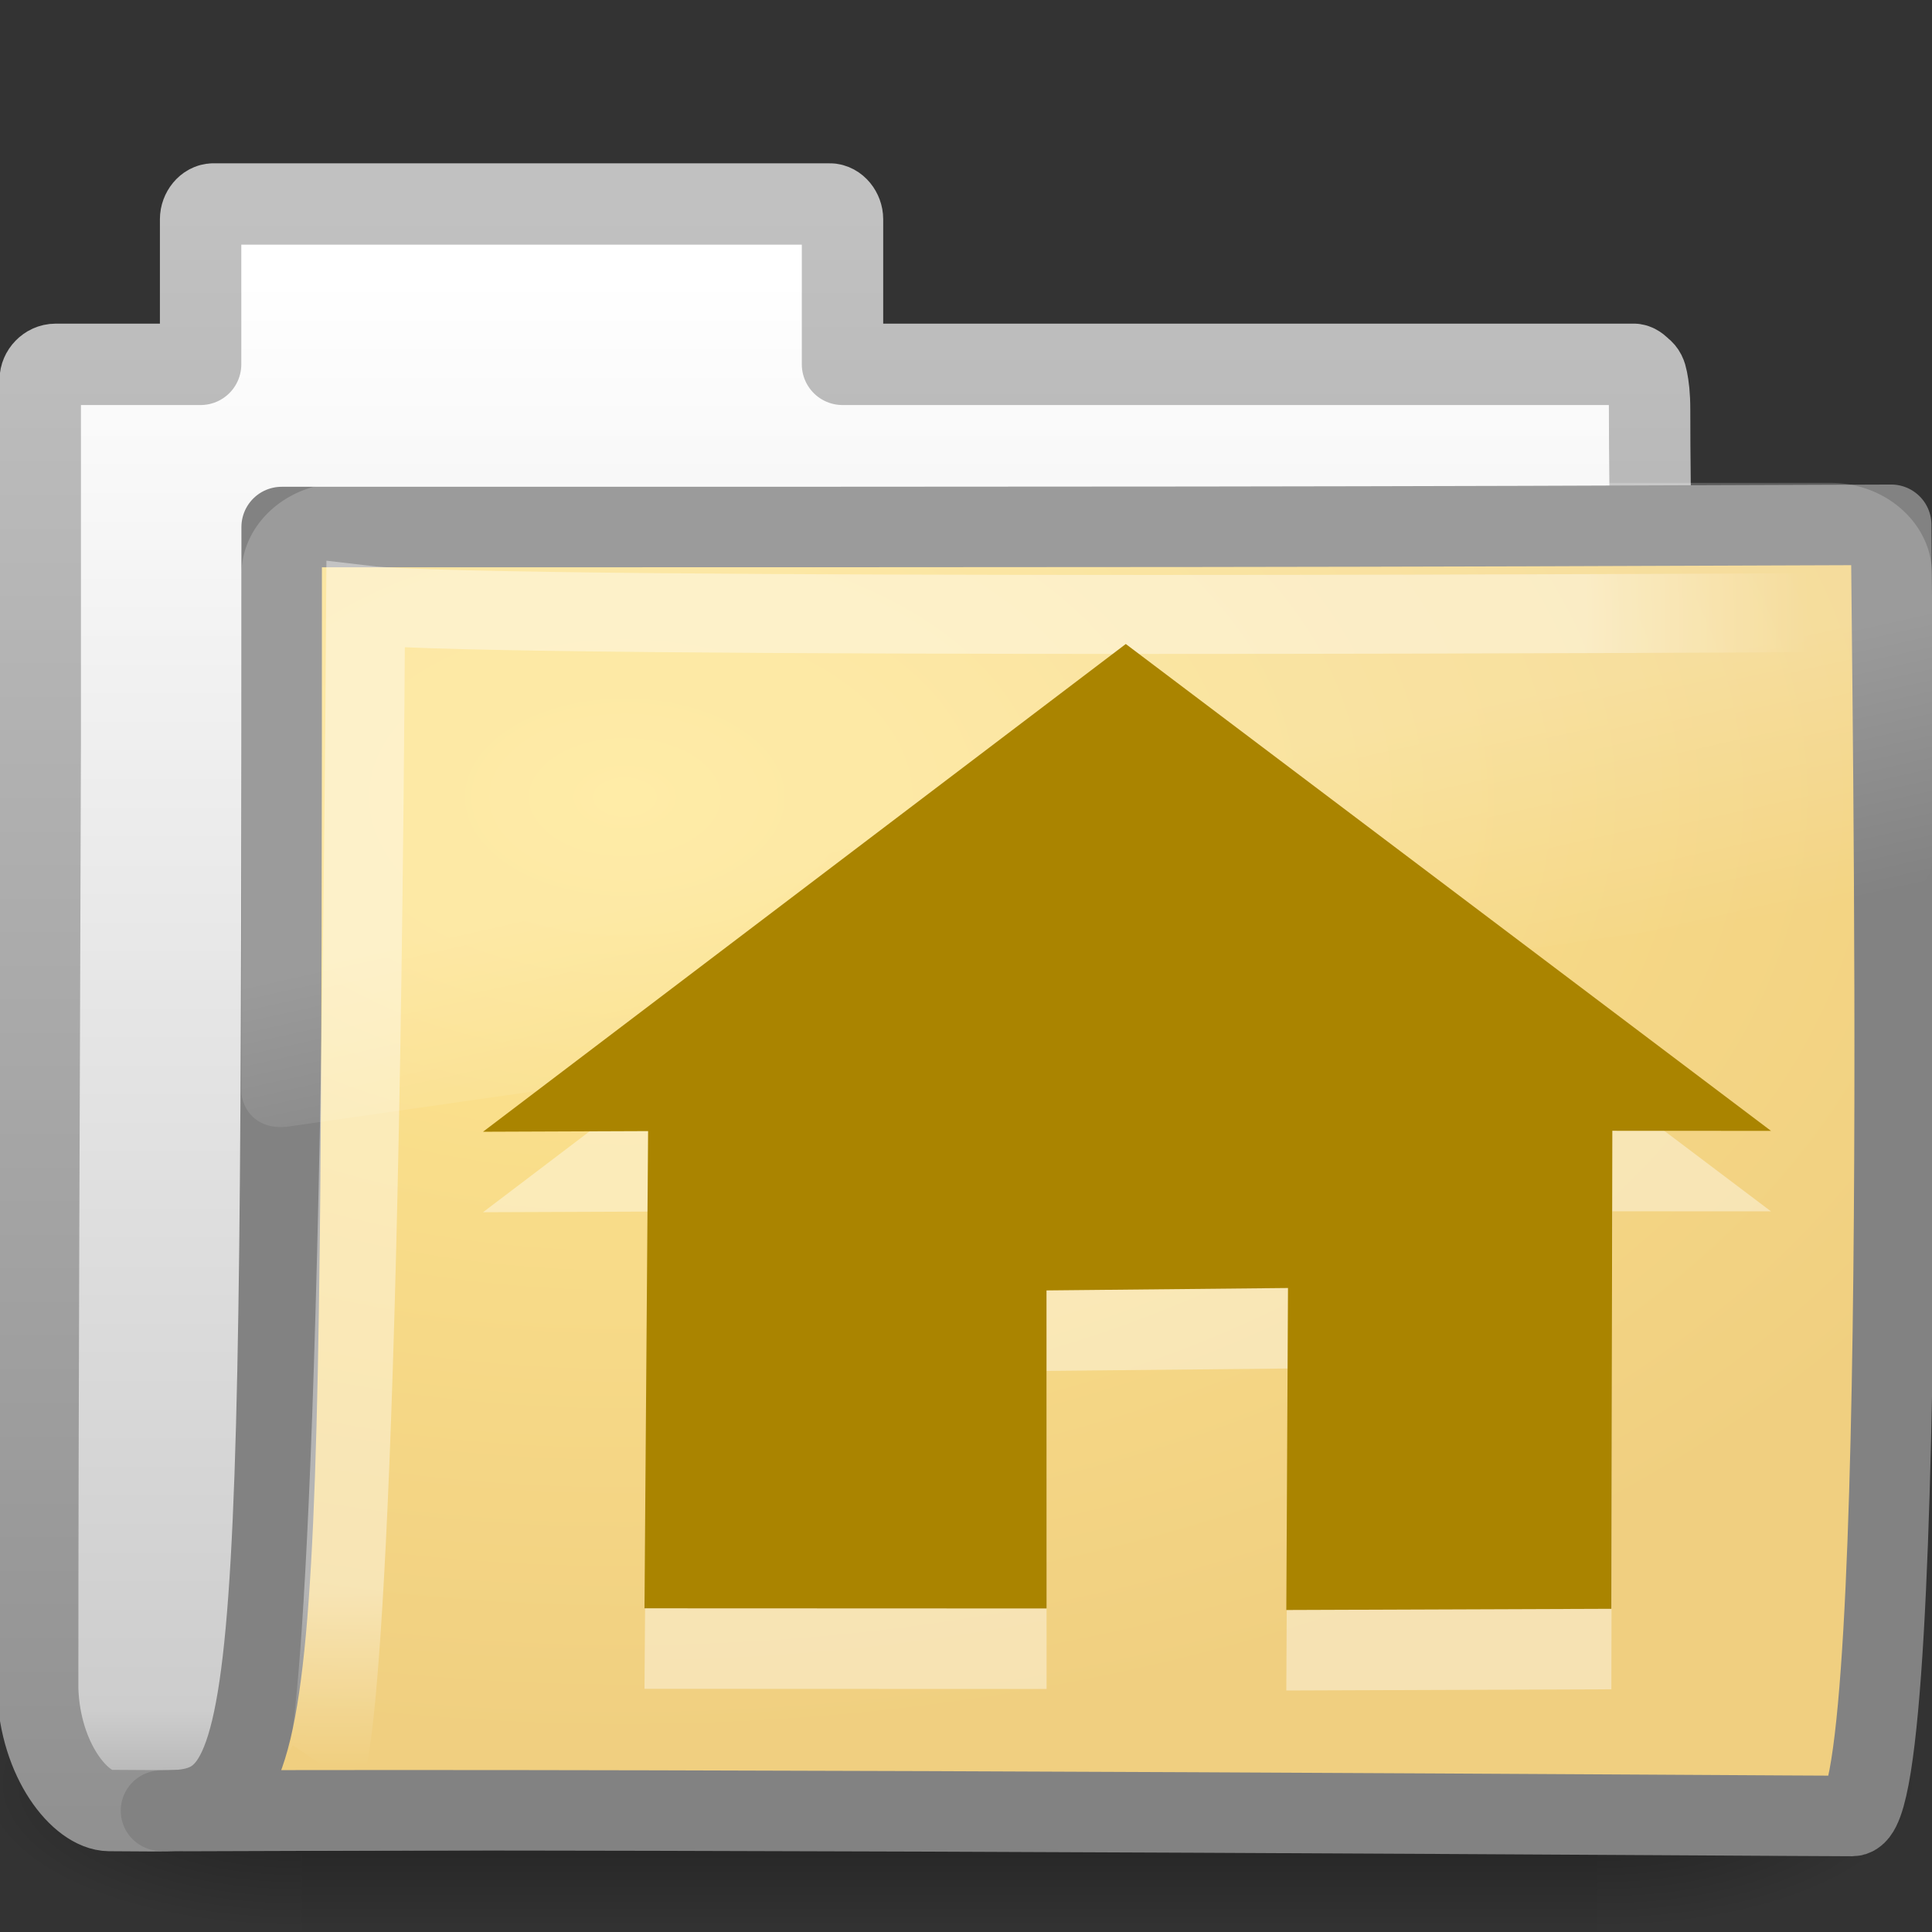 <?xml version="1.0" encoding="UTF-8" standalone="no"?>
<!-- Created with Inkscape (http://www.inkscape.org/) -->

<svg
   xmlns:dc="http://purl.org/dc/elements/1.1/"
   xmlns:cc="http://creativecommons.org/ns#"
   xmlns:rdf="http://www.w3.org/1999/02/22-rdf-syntax-ns#"
   xmlns:svg="http://www.w3.org/2000/svg"
   xmlns="http://www.w3.org/2000/svg"
   xmlns:xlink="http://www.w3.org/1999/xlink"
   xmlns:sodipodi="http://sodipodi.sourceforge.net/DTD/sodipodi-0.dtd"
   xmlns:inkscape="http://www.inkscape.org/namespaces/inkscape"
   version="1.0"
   width="24"
   height="24"
   id="svg2"
   inkscape:version="0.48.4 r9939"
   sodipodi:docname="user-home.svg">
  <rect width="100%" height="100%" fill="#333333" stroke="none"/>
  <sodipodi:namedview
     pagecolor="#ffffff"
     bordercolor="#666666"
     borderopacity="1"
     objecttolerance="10"
     gridtolerance="10"
     guidetolerance="10"
     inkscape:pageopacity="0"
     inkscape:pageshadow="2"
     inkscape:window-width="952"
     inkscape:window-height="480"
     id="namedview52"
     showgrid="false"
     inkscape:zoom="9.8333333"
     inkscape:cx="7.3078553"
     inkscape:cy="12"
     inkscape:window-x="279"
     inkscape:window-y="139"
     inkscape:window-maximized="0"
     inkscape:current-layer="svg2" />
  <defs
     id="defs4">
    <radialGradient
       cx="605.714"
       cy="486.648"
       r="117.143"
       fx="605.714"
       fy="486.648"
       id="radialGradient4361"
       xlink:href="#linearGradient5060"
       gradientUnits="userSpaceOnUse"
       gradientTransform="matrix(-2.774,0,0,1.97,112.762,-872.885)" />
    <linearGradient
       id="linearGradient5060">
      <stop
         id="stop5062"
         style="stop-color:#000000;stop-opacity:1"
         offset="0" />
      <stop
         id="stop5064"
         style="stop-color:#000000;stop-opacity:0"
         offset="1" />
    </linearGradient>
    <radialGradient
       cx="605.714"
       cy="486.648"
       r="117.143"
       fx="605.714"
       fy="486.648"
       id="radialGradient4359"
       xlink:href="#linearGradient5060"
       gradientUnits="userSpaceOnUse"
       gradientTransform="matrix(2.774,0,0,1.97,-1891.633,-872.885)" />
    <linearGradient
       id="linearGradient5048">
      <stop
         id="stop5050"
         style="stop-color:#000000;stop-opacity:0"
         offset="0" />
      <stop
         id="stop5056"
         style="stop-color:#000000;stop-opacity:1"
         offset="0.5" />
      <stop
         id="stop5052"
         style="stop-color:#000000;stop-opacity:0"
         offset="1" />
    </linearGradient>
    <linearGradient
       x1="302.857"
       y1="366.648"
       x2="302.857"
       y2="609.505"
       id="linearGradient4357"
       xlink:href="#linearGradient5048"
       gradientUnits="userSpaceOnUse"
       gradientTransform="matrix(2.774,0,0,1.97,-1892.179,-872.885)" />
    <linearGradient
       id="linearGradient5157">
      <stop
         id="stop5159"
         style="stop-color:#c1c1c1;stop-opacity:1"
         offset="0" />
      <stop
         id="stop5161"
         style="stop-color:#909090;stop-opacity:1"
         offset="1" />
    </linearGradient>
    <linearGradient
       x1="9.876"
       y1="2.601"
       x2="9.876"
       y2="23.062"
       id="linearGradient5163"
       xlink:href="#linearGradient5157"
       gradientUnits="userSpaceOnUse" />
    <linearGradient
       id="linearGradient11111">
      <stop
         id="stop11113"
         style="stop-color:#ffffff;stop-opacity:1"
         offset="0" />
      <stop
         id="stop11115"
         style="stop-color:#cdcdcd;stop-opacity:1"
         offset="0.91" />
      <stop
         id="stop11117"
         style="stop-color:#a1a1a1;stop-opacity:1"
         offset="1" />
    </linearGradient>
    <linearGradient
       x1="-28.531"
       y1="17.956"
       x2="-28.531"
       y2="37.503"
       id="linearGradient4380"
       xlink:href="#linearGradient11111"
       gradientUnits="userSpaceOnUse"
       gradientTransform="translate(34.378,-14.501)" />
    <linearGradient
       id="linearGradient3390">
      <stop
         id="stop3392"
         style="stop-color:#51751e;stop-opacity:1"
         offset="0" />
      <stop
         id="stop3394"
         style="stop-color:#51751e;stop-opacity:1"
         offset="1" />
    </linearGradient>
    <linearGradient
       x1="9.705"
       y1="20.882"
       x2="9.705"
       y2="4.303"
       id="linearGradient4377"
       xlink:href="#linearGradient3390"
       gradientUnits="userSpaceOnUse"
       gradientTransform="matrix(0.995,0,0,0.995,-0.339,1.718)" />
    <linearGradient
       id="linearGradient7012-661-145-733-759-865-745">
      <stop
         id="stop2699"
         style="stop-color:#ffe791;stop-opacity:1;"
         offset="0" />
      <stop
         id="stop2701"
         style="stop-color:#f0cf80;stop-opacity:1;"
         offset="1" />
    </linearGradient>
    <radialGradient
       cx="7.819"
       cy="8.561"
       r="11.268"
       fx="7.819"
       fy="8.561"
       id="radialGradient3334"
       xlink:href="#linearGradient7012-661-145-733-759-865-745"
       gradientUnits="userSpaceOnUse"
       gradientTransform="matrix(1.69,0,0,1.044,-5.449,0.962)" />
    <linearGradient
       id="linearGradient3752">
      <stop
         id="stop3754"
         style="stop-color:#ffffff;stop-opacity:1"
         offset="0" />
      <stop
         id="stop3760"
         style="stop-color:#ffffff;stop-opacity:1"
         offset="0.848" />
      <stop
         id="stop3756"
         style="stop-color:#ffffff;stop-opacity:0"
         offset="1" />
    </linearGradient>
    <radialGradient
       cx="4.02"
       cy="5.593"
       r="10.273"
       fx="4.02"
       fy="5.593"
       id="radialGradient4372"
       xlink:href="#linearGradient3752"
       gradientUnits="userSpaceOnUse"
       gradientTransform="matrix(-0.017,1.394,-1.797,-0.022,14.152,2.157)" />
    <linearGradient
       id="linearGradient8265-821-176-38-919-66-249">
      <stop
         id="stop2687"
         style="stop-color:#ffffff;stop-opacity:1"
         offset="0" />
      <stop
         id="stop2689"
         style="stop-color:#ffffff;stop-opacity:0"
         offset="1" />
    </linearGradient>
    <linearGradient
       x1="18.031"
       y1="16.408"
       x2="20.055"
       y2="24.628"
       id="linearGradient3332"
       xlink:href="#linearGradient8265-821-176-38-919-66-249"
       gradientUnits="userSpaceOnUse" />
    <linearGradient
       inkscape:collect="always"
       xlink:href="#linearGradient8265-821-176-38-919-66-249"
       id="linearGradient3801"
       gradientUnits="userSpaceOnUse"
       x1="18.031"
       y1="16.408"
       x2="20.055"
       y2="24.628"
       gradientTransform="matrix(0.445,0,0,0.402,2.819,3.85)" />
    <radialGradient
       inkscape:collect="always"
       xlink:href="#linearGradient3752"
       id="radialGradient3805"
       gradientUnits="userSpaceOnUse"
       gradientTransform="matrix(-0.017,1.394,-1.797,-0.022,14.152,2.157)"
       cx="4.02"
       cy="5.593"
       fx="4.02"
       fy="5.593"
       r="10.273" />
    <radialGradient
       inkscape:collect="always"
       xlink:href="#linearGradient7012-661-145-733-759-865-745"
       id="radialGradient3808"
       gradientUnits="userSpaceOnUse"
       gradientTransform="matrix(1.69,0,0,1.044,-5.449,0.962)"
       cx="7.819"
       cy="8.561"
       fx="7.819"
       fy="8.561"
       r="11.268" />
    <linearGradient
       inkscape:collect="always"
       xlink:href="#linearGradient11111"
       id="linearGradient3813"
       gradientUnits="userSpaceOnUse"
       gradientTransform="translate(34.378,-14.501)"
       x1="-28.531"
       y1="17.956"
       x2="-28.531"
       y2="37.503" />
    <linearGradient
       inkscape:collect="always"
       xlink:href="#linearGradient5157"
       id="linearGradient3815"
       gradientUnits="userSpaceOnUse"
       x1="9.876"
       y1="2.601"
       x2="9.876"
       y2="23.062" />
  </defs>
  <g
     style="stroke-width:1.883;stroke-miterlimit:4;stroke-dasharray:none"
     id="g3490"
     transform="matrix(0.546,0,0,0.517,-1.002,-0.578)">
    <g
       style="stroke-width:104.962;stroke-miterlimit:4;stroke-dasharray:none;display:inline"
       id="g5022"
       transform="matrix(0.022,0,0,0.015,43.008,42.685)">
      <rect
         style="opacity:0.402;fill:url(#linearGradient4357);fill-opacity:1;fill-rule:nonzero;stroke:none;stroke-width:104.962;marker:none;visibility:visible;display:inline;overflow:visible"
         id="rect4173"
         y="-150.697"
         x="-1559.252"
         height="478.357"
         width="1339.633" />
      <path
         inkscape:connector-curvature="0"
         style="opacity:0.402;fill:url(#radialGradient4359);fill-opacity:1;fill-rule:nonzero;stroke:none;stroke-width:104.962;marker:none;visibility:visible;display:inline;overflow:visible"
         id="path5058"
         d="m -219.619,-150.68 c 0,0 0,478.331 0,478.331 142.874,0.9 345.4,-107.17 345.4,-239.196 0,-132.027 -159.437,-239.135 -345.4,-239.135 z" />
      <path
         inkscape:connector-curvature="0"
         style="opacity:0.402;fill:url(#radialGradient4361);fill-opacity:1;fill-rule:nonzero;stroke:none;stroke-width:104.962;marker:none;visibility:visible;display:inline;overflow:visible"
         id="path5018"
         d="m -1559.252,-150.68 c 0,0 0,478.331 0,478.331 -142.874,0.9 -345.4,-107.17 -345.4,-239.196 0,-132.027 159.437,-239.135 345.4,-239.135 z" />
    </g>
  </g>
  <path
     inkscape:connector-curvature="0"
     style="fill:url(#linearGradient3813);fill-opacity:1;stroke:url(#linearGradient3815);stroke-width:1.011;stroke-linecap:round;stroke-linejoin:round;stroke-miterlimit:4;stroke-opacity:1;stroke-dasharray:none;display:inline"
     id="path3496"
     d="m 2.651,2.534 c -0.086,0 -0.159,0.093 -0.159,0.189 l 0,1.803 -1.197,0 -0.604,0 c -0.107,0 -0.191,0.095 -0.191,0.189 l 0,0.377 0,4.17 c -0.011,3.955 -0.032,8.079 -0.032,11.721 0.029,0.895 0.537,1.505 0.89,1.508 1.013,0.009 0.539,-0.004 1.049,0 6.47,-0.016 13.579,-0.078 20.049,-0.094 0.054,0.007 -1.477,-0.108 -1.462,-1.445 1e-6,-4.673 -0.502,-11.187 -0.502,-15.86 0,-0.187 -0.015,-0.291 -0.032,-0.377 -0.013,-0.067 -0.029,-0.099 -0.064,-0.126 -0.028,-0.024 -0.055,-0.057 -0.095,-0.063 l -9.835,0 0,-1.803 c 0,-0.096 -0.073,-0.189 -0.159,-0.189 l -7.657,0 z" />
  <path
     inkscape:connector-curvature="0"
     style="fill:url(#radialGradient3808);fill-opacity:1;stroke:#828282;stroke-width:1;stroke-linecap:round;stroke-linejoin:round;stroke-miterlimit:4;stroke-opacity:1;stroke-dasharray:none;display:inline"
     id="path3498"
     d="m 3.499,6.547 c 10.57,0 13.03,4.6e-4 19.994,-0.028 0,1.57 0.258,16.04 -0.484,16.04 -0.714,0 -14.046,-0.094 -21.009,-0.066 1.472,0 1.499,-0.623 1.499,-15.946 z" />
  <path
     inkscape:connector-curvature="0"
     style="opacity:0.4;fill:none;stroke:url(#radialGradient3805);stroke-width:0.981;stroke-linecap:butt;stroke-linejoin:miter;stroke-miterlimit:4;stroke-opacity:1;stroke-dasharray:none;display:inline"
     id="path3211"
     d="m 22.939,7.609 c 0,0 -16.832,0.094 -18.397,-0.092 C 4.459,21.346 4.041,21.956 4.041,21.956" />
  <path
     inkscape:connector-curvature="0"
     style="opacity:0.4;fill:#ffffff;fill-opacity:1;fill-rule:evenodd;stroke:none;display:inline"
     id="path892"
     d="m 8.051,15.051 -0.045,5.928 4.995,0.002 -0.001,-3.951 3,-0.03 L 15.979,21 20.017,20.985 20.029,15.047 22,15.048 13.985,9 6,15.059 8.051,15.051 z" />
  <path
     inkscape:connector-curvature="0"
     style="opacity:0.2;fill:url(#linearGradient3801);fill-opacity:1;fill-rule:evenodd;stroke:none"
     id="path2608"
     d="M 4.252,6 C 3.567,6 3,6.512 3,7.132 l 0,6.438 c 0.003,0.115 0.066,0.246 0.167,0.327 0.101,0.08 0.23,0.114 0.375,0.101 a 0.272,0.246 0 0 0 0.014,0 L 23.583,11.13 c 0.232,-0.033 0.414,-0.215 0.417,-0.428 l 0,-3.571 c 0,-0.619 -0.567,-1.132 -1.252,-1.132 l -18.497,0 z" />
  <path
     inkscape:connector-curvature="0"
     style="fill:#aa8400;fill-opacity:1;fill-rule:evenodd;stroke:none;display:inline"
     id="path892-3"
     d="m 8.051,14.051 -0.045,5.928 4.995,0.002 -0.001,-3.951 3,-0.03 L 15.979,20 20.017,19.985 20.029,14.047 22,14.048 13.985,8 6,14.059 8.051,14.051 z" />
</svg>
